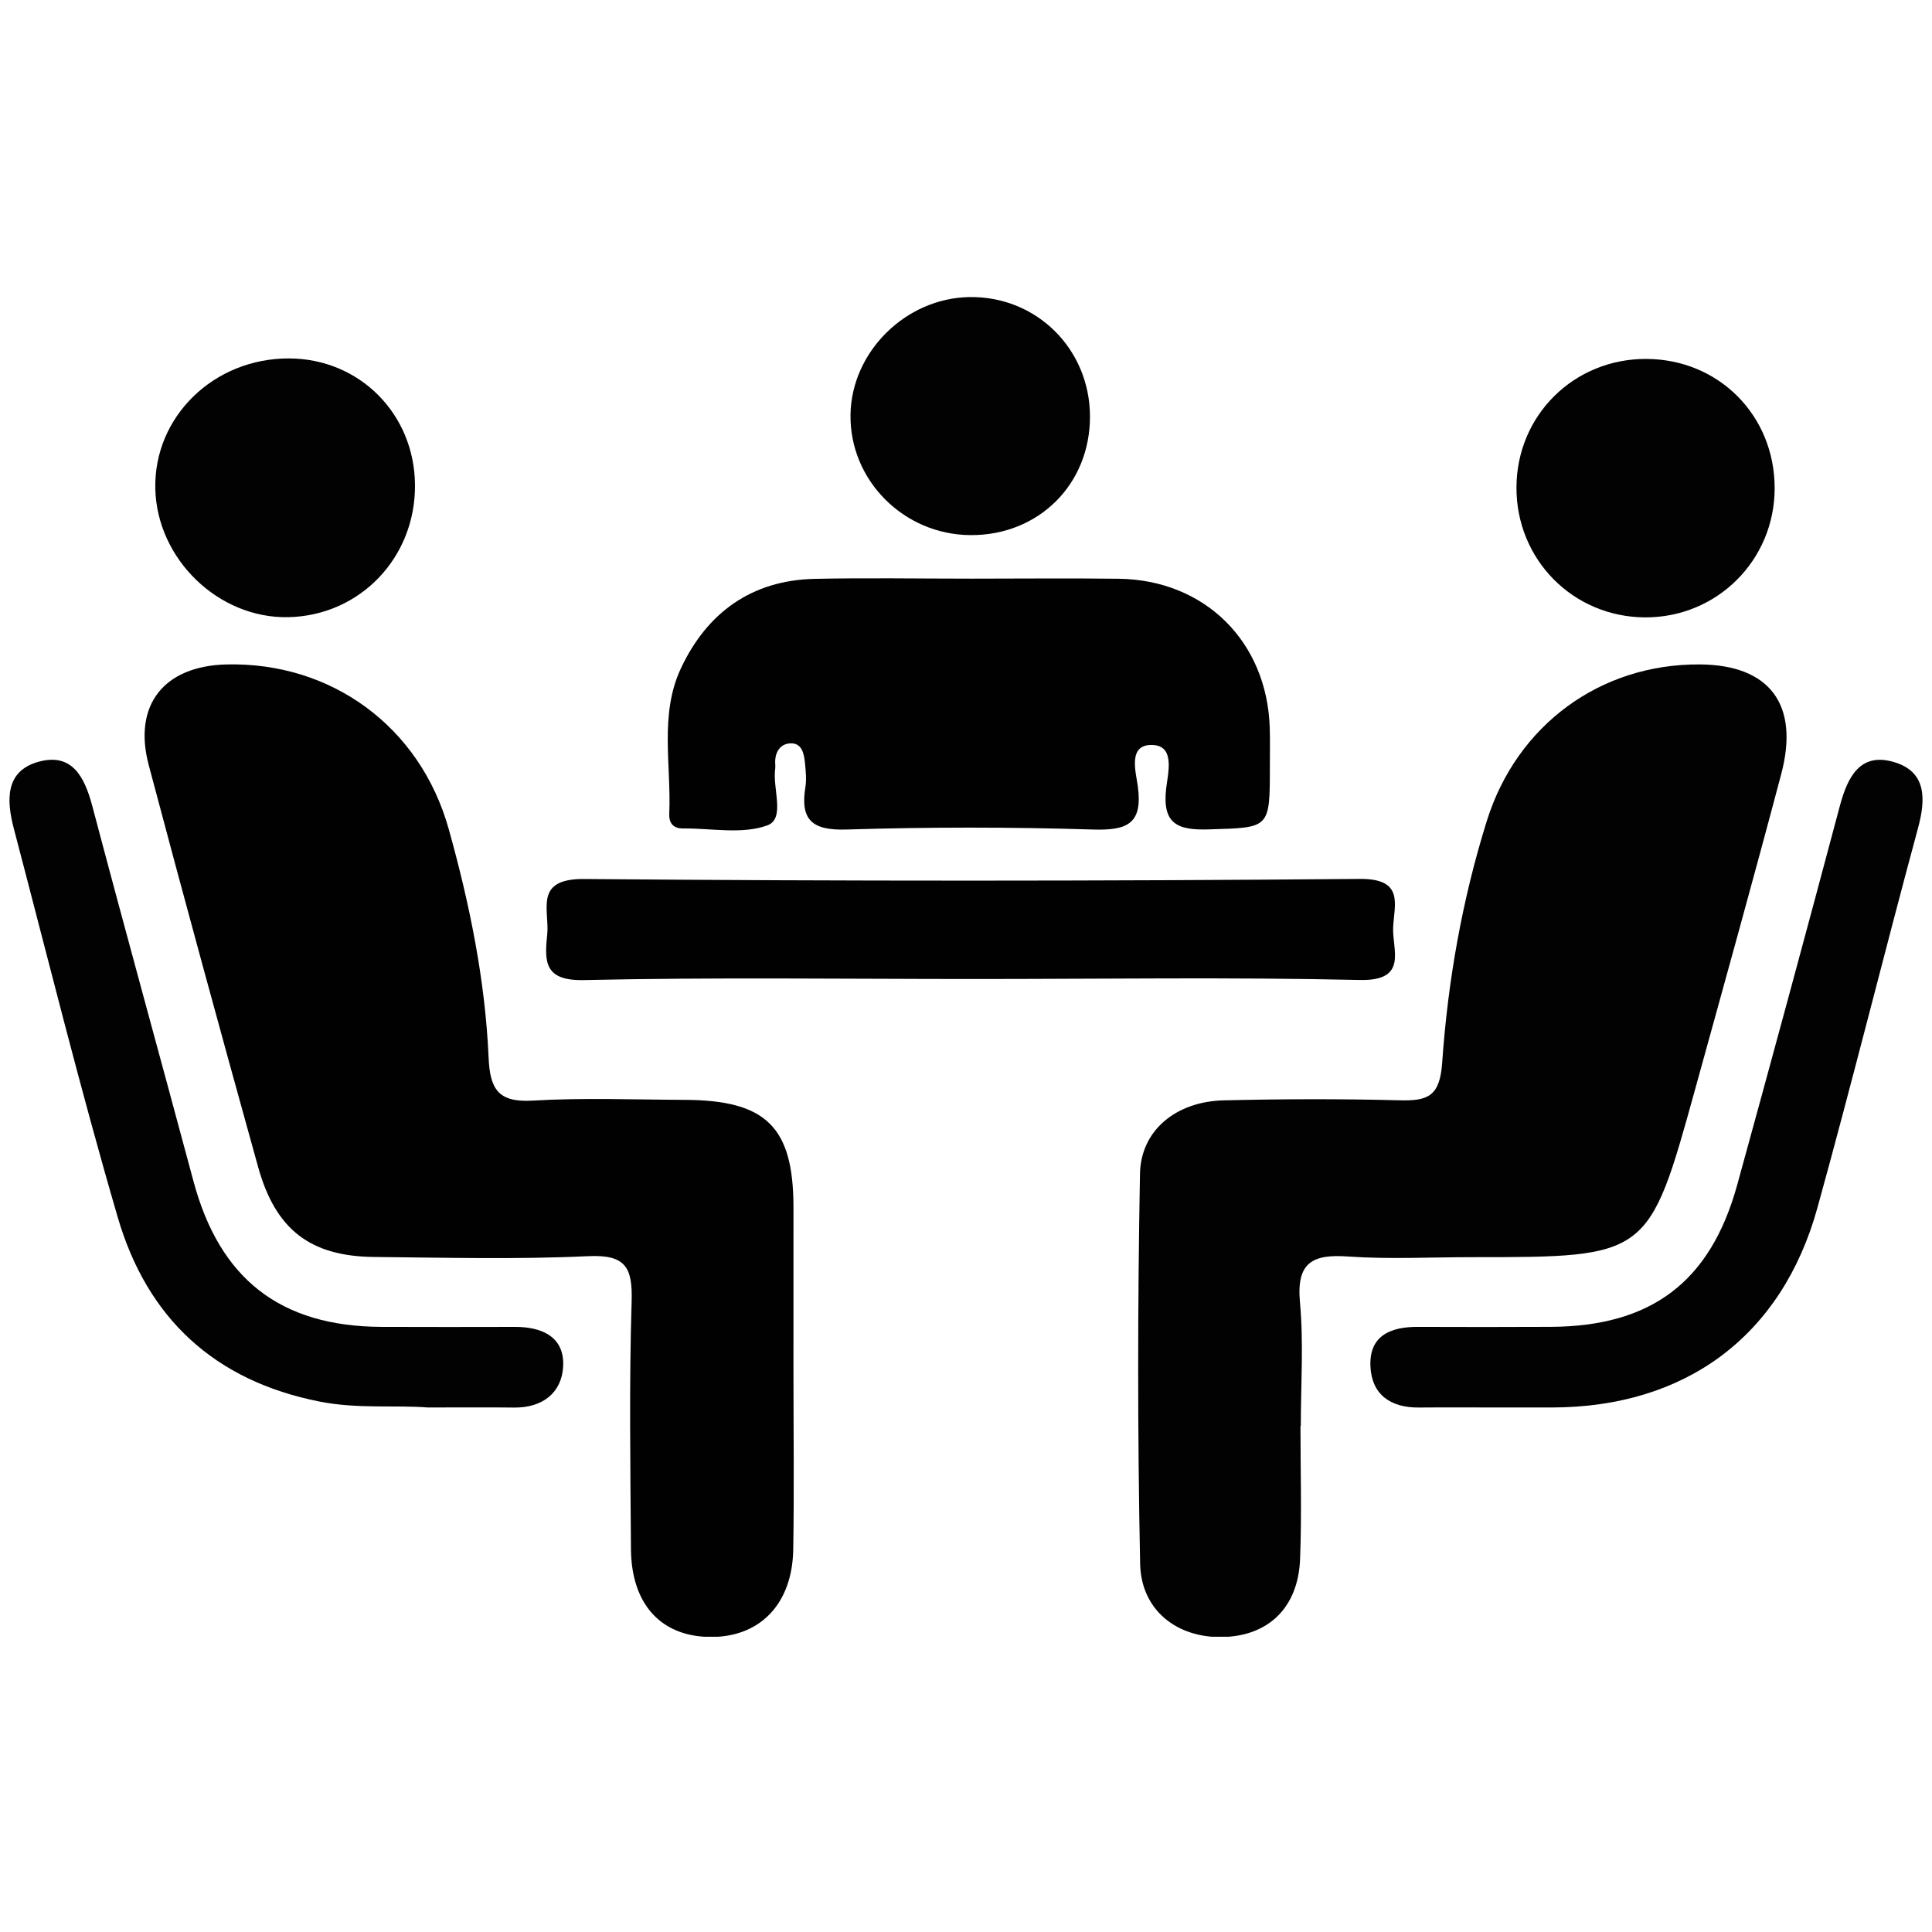 <svg xmlns="http://www.w3.org/2000/svg" xmlns:xlink="http://www.w3.org/1999/xlink" width="1080" viewBox="0 0 810 810" height="1080" preserveAspectRatio="xMidYMid meet"><defs><clipPath id="cccd02b55b"><path d="M 477 278 L 750 278 L 750 686.211 L 477 686.211 Z M 477 278 " clip-rule="nonzero"></path></clipPath><clipPath id="3df4c83767"><path d="M 60 278 L 333 278 L 333 686.211 L 60 686.211 Z M 60 278 " clip-rule="nonzero"></path></clipPath></defs><g clip-path="url(#cccd02b55b)"><path fill="#020202" d="M 545.23 597.816 C 545.23 616.422 545.793 635.051 545.066 653.629 C 544.281 673.98 531.84 685.887 512.598 686.34 C 493.578 686.77 478.406 675.211 478.004 655.594 C 476.895 601.137 476.953 546.613 477.941 492.156 C 478.281 473.742 493.238 461.812 512.973 461.332 C 537.555 460.738 562.16 460.668 586.734 461.305 C 598.52 461.609 603.648 459.77 604.633 445.602 C 607.027 411.266 613.02 377.262 623.336 344.227 C 635.891 304.016 670.895 278.273 712.684 278.562 C 741.852 278.762 754.52 295.305 746.805 324.461 C 735.133 368.562 722.895 412.496 710.754 456.457 C 691.238 527.094 691.176 527.074 617.047 527.074 C 599.758 527.074 582.418 528 565.219 526.797 C 550.184 525.723 543.484 529.32 545.016 546.02 C 546.594 563.148 545.371 580.539 545.371 597.816 C 545.328 597.816 545.277 597.816 545.23 597.816 Z M 545.23 597.816 " fill-opacity="1" fill-rule="evenodd"></path></g><g clip-path="url(#3df4c83767)"><path fill="#010101" d="M 332.66 573.875 C 332.66 599.145 332.984 624.402 332.566 649.664 C 332.188 672.766 318.266 686.758 297.168 686.297 C 276.91 685.859 264.699 672.391 264.531 649.438 C 264.297 614.867 263.754 580.27 264.812 545.734 C 265.258 531.348 262.32 525.922 246.59 526.656 C 216.738 528.055 186.758 527.277 156.848 526.988 C 130.125 526.734 115.52 515.574 108.211 489.238 C 92.625 433.164 77.27 377.008 62.348 320.742 C 55.664 295.535 68.777 279.207 94.922 278.57 C 138.688 277.496 176.074 304.434 188.133 347.602 C 196.875 378.879 203.418 410.828 204.852 443.391 C 205.426 456.598 208.852 462.285 223.266 461.438 C 244.465 460.18 265.797 461.035 287.078 461.121 C 321.254 461.262 332.609 472.484 332.668 506.051 C 332.695 528.664 332.66 551.27 332.66 573.875 Z M 332.66 573.875 " fill-opacity="1" fill-rule="evenodd"></path></g><path fill="#010101" d="M 407.254 242.602 C 427.836 242.602 448.414 242.383 469.004 242.645 C 505.137 243.102 531.254 269.016 532.348 305.184 C 532.512 310.496 532.398 315.805 532.398 321.117 C 532.406 347.68 532.383 346.918 506.785 347.73 C 493.438 348.16 487.262 345.258 488.914 330.602 C 489.641 324.254 492.801 312.707 483.27 312.34 C 472.676 311.91 476.23 323.648 477.043 329.711 C 479.156 345.398 472.605 348.211 458.332 347.785 C 423.824 346.719 389.266 346.719 354.77 347.785 C 340.566 348.211 335.438 343.816 337.656 330.062 C 338.184 326.84 337.832 323.422 337.508 320.129 C 337.133 316.121 336.312 311.371 331.262 311.656 C 326.93 311.91 324.738 315.621 325.016 320.227 C 325.051 320.891 325.113 321.562 325.016 322.219 C 323.777 330.43 329.359 343.207 321.766 346.02 C 311.242 349.914 298.27 347.223 286.336 347.336 C 282.215 347.371 280.414 344.988 280.59 341.18 C 281.48 320.793 276.395 299.613 285.453 280.25 C 296.375 256.926 315.051 243.273 341.512 242.691 C 363.41 242.219 385.328 242.602 407.254 242.602 Z M 407.254 242.602 " fill-opacity="1" fill-rule="evenodd"></path><path fill="#010101" d="M 408.496 410.453 C 353.957 410.453 299.406 409.691 244.902 410.906 C 228.348 411.273 228.199 403.484 229.414 391.953 C 230.5 381.523 223.598 368.352 244.887 368.527 C 353.285 369.453 461.695 369.438 570.086 368.492 C 588.762 368.316 584.586 379.086 584.086 388.688 C 583.598 398.109 590.621 411.336 570.086 410.863 C 516.246 409.633 462.359 410.453 408.496 410.453 Z M 408.496 410.453 " fill-opacity="1" fill-rule="evenodd"></path><path fill="#020202" d="M 628.742 590.094 C 617.441 590.094 606.137 590.016 594.832 590.113 C 583.059 590.207 575.133 584.75 574.566 572.941 C 573.93 560.023 582.953 556.258 594.371 556.301 C 612.977 556.363 631.602 556.391 650.207 556.285 C 692.355 556.082 717.129 537.398 728.32 496.801 C 742.898 443.906 757.242 390.949 771.352 337.941 C 774.594 325.746 779.859 315.301 794.047 319.492 C 807.676 323.512 807.473 334.891 804.129 347.215 C 789.801 400.199 776.602 453.488 761.953 506.402 C 747.051 560.215 706.656 590.008 650.688 590.094 C 643.367 590.105 636.047 590.094 628.742 590.094 Z M 628.742 590.094 " fill-opacity="1" fill-rule="evenodd"></path><path fill="#020202" d="M 179.316 590.094 C 165.812 589.02 150.027 590.777 134.031 587.625 C 89.805 578.906 61.684 552.5 49.395 510.453 C 33.625 456.5 20.129 401.895 5.828 347.512 C 2.789 335.938 1.879 323.344 16.102 319.387 C 30.277 315.441 35.484 325.789 38.742 338.098 C 52.598 390.531 67.066 442.805 81.102 495.188 C 92.109 536.266 117.566 556.145 160.047 556.301 C 178.66 556.363 197.277 556.363 215.891 556.309 C 227.309 556.266 236.746 560.547 236.105 572.871 C 235.539 583.902 227.484 590.254 215.57 590.129 C 204.258 589.988 192.953 590.094 179.316 590.094 Z M 179.316 590.094 " fill-opacity="1" fill-rule="evenodd"></path><path fill="#020202" d="M 744.035 204.73 C 743.992 234.918 719.84 258.961 689.699 258.84 C 659.5 258.699 635.652 234.594 635.785 204.293 C 635.906 174.09 659.895 150.375 690.199 150.48 C 720.625 150.594 744.062 174.219 744.035 204.73 Z M 744.035 204.73 " fill-opacity="1" fill-rule="evenodd"></path><path fill="#020202" d="M 173.988 203.27 C 174.242 233.809 150.898 258.148 120.805 258.754 C 91.602 259.34 65.832 234.453 65.117 204.984 C 64.383 174.781 89.566 150.191 121.156 150.27 C 150.699 150.359 173.742 173.461 173.988 203.27 Z M 173.988 203.27 " fill-opacity="1" fill-rule="evenodd"></path><path fill="#020202" d="M 456.977 174.492 C 457.09 203.035 435.426 224.559 406.809 224.348 C 378.855 224.148 356.16 201.316 356.578 173.828 C 356.98 147.469 379.738 124.977 406.441 124.547 C 434.465 124.102 456.871 146.227 456.977 174.492 Z M 456.977 174.492 " fill-opacity="1" fill-rule="evenodd"></path></svg>